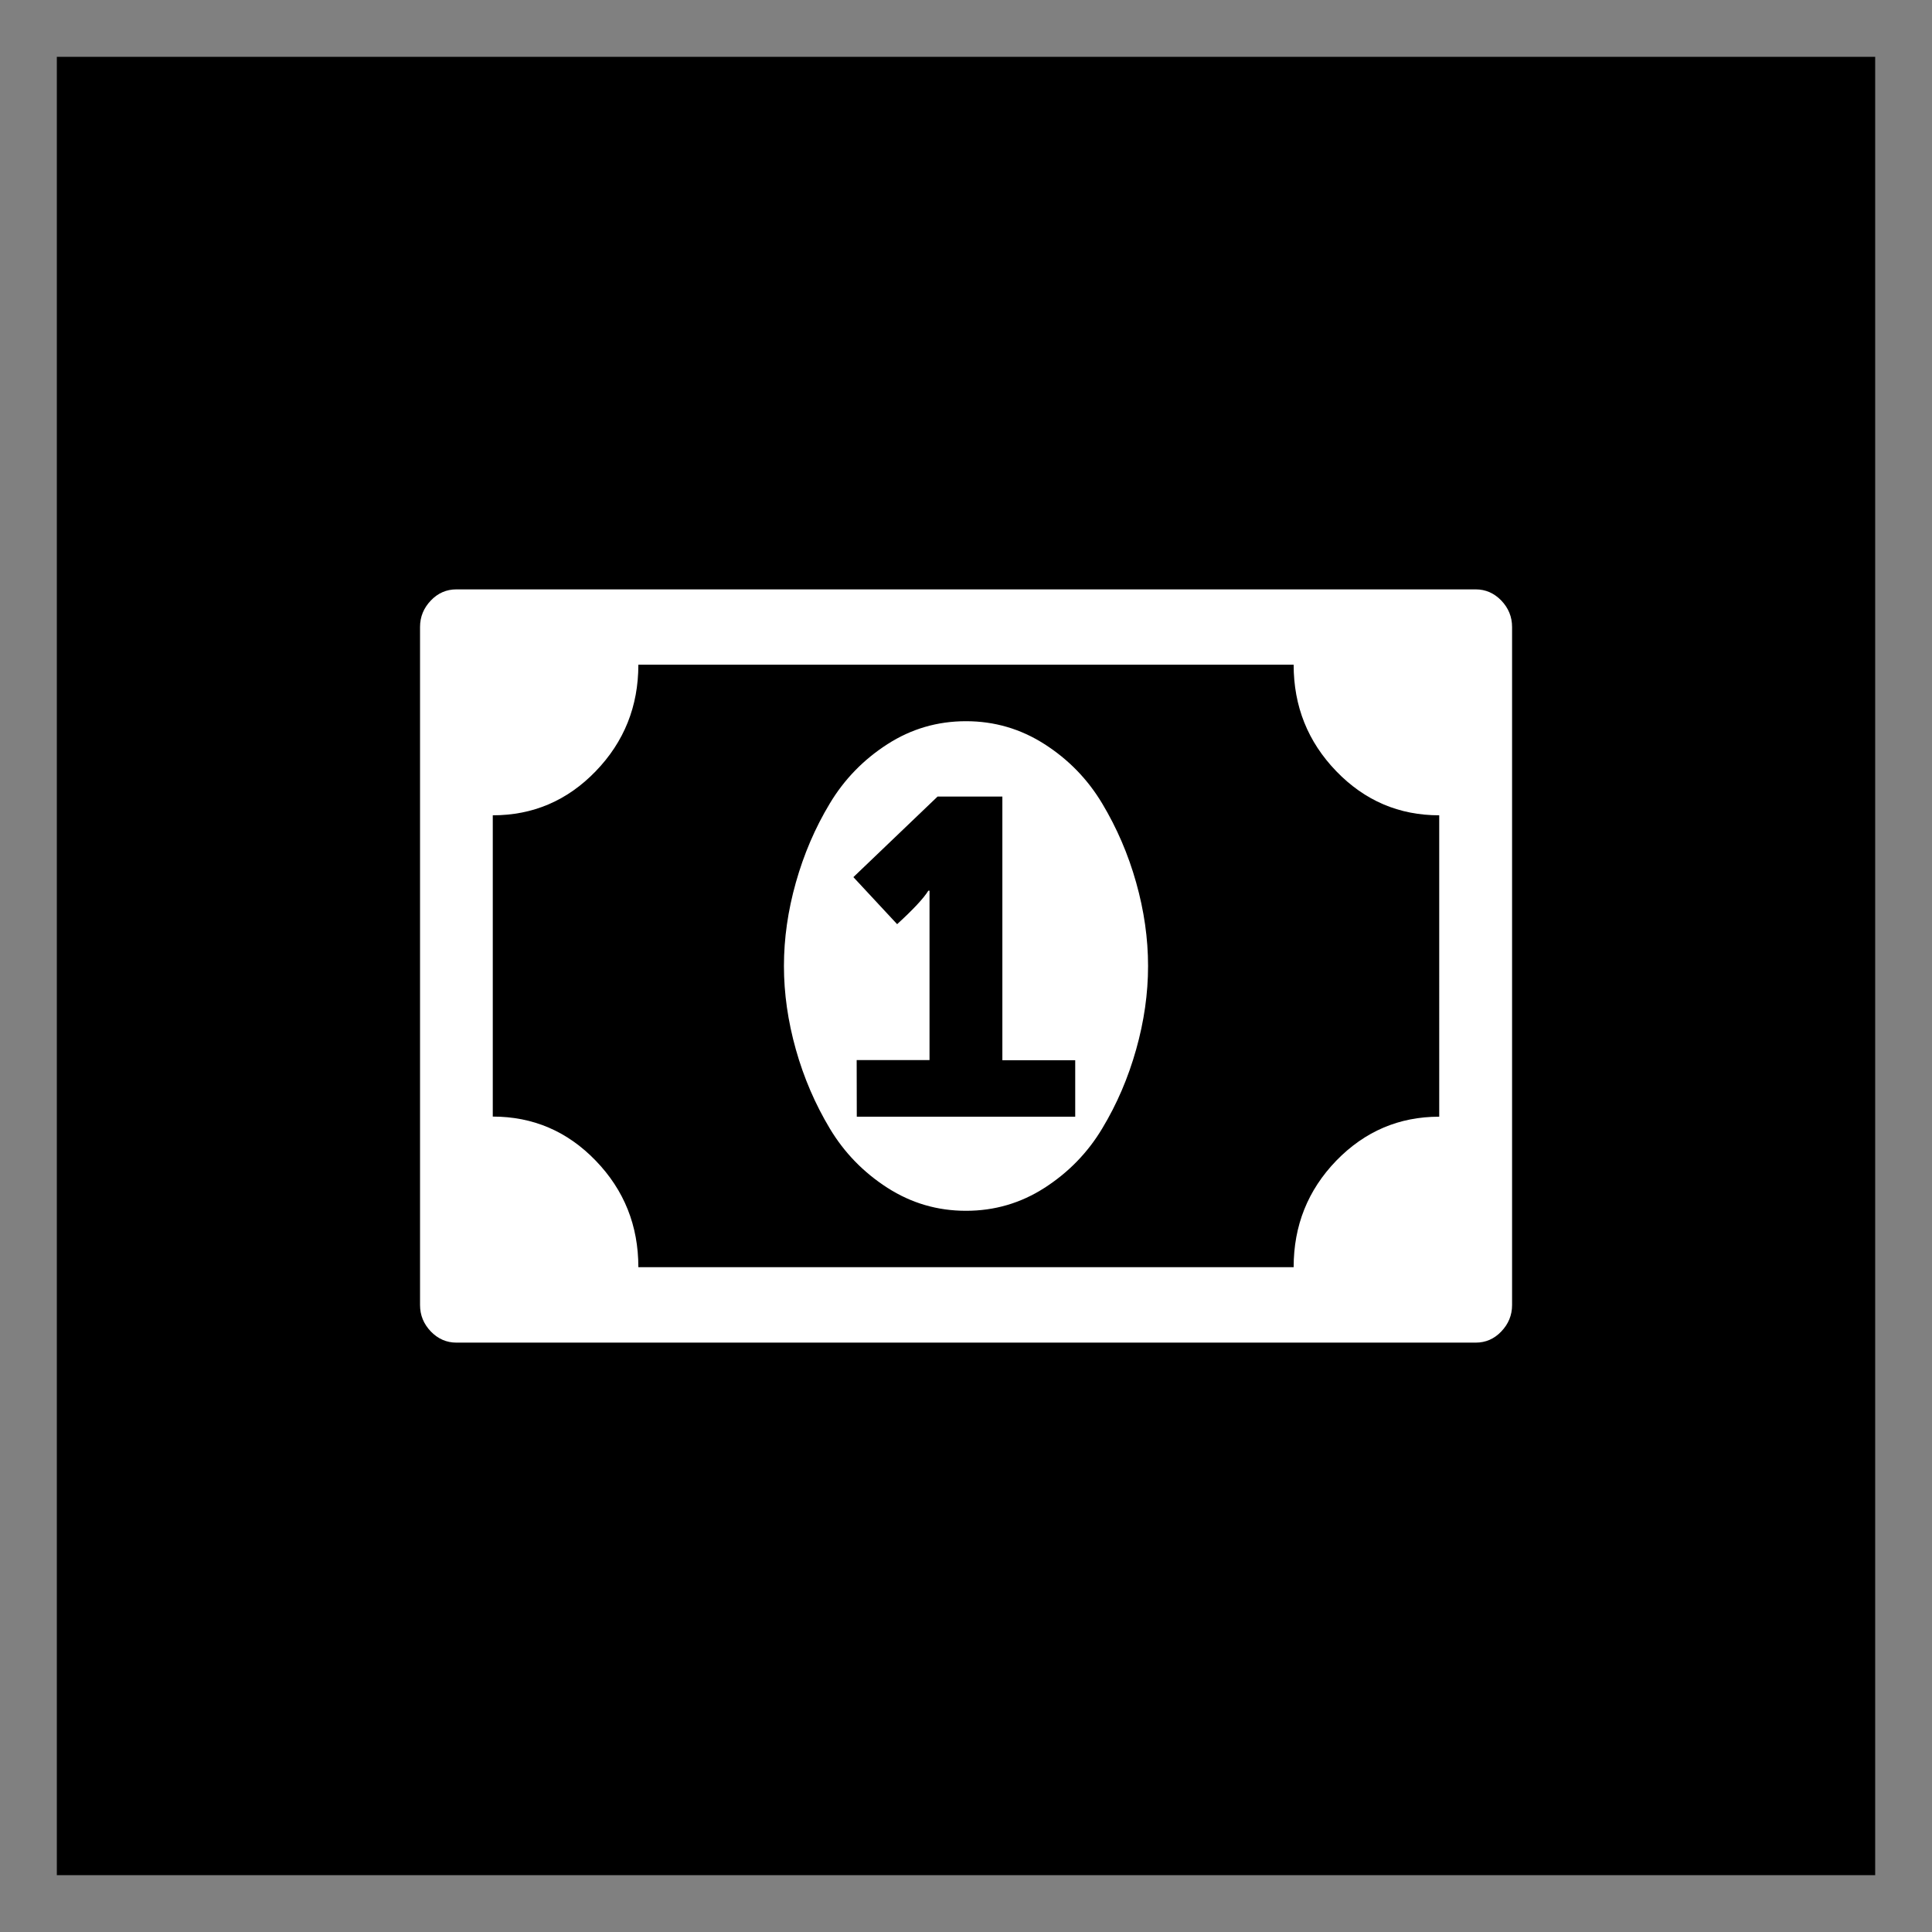 <svg xmlns="http://www.w3.org/2000/svg" id="Layer_1" viewBox="0 0 1700 1700"><rect x="0" y="0" width="1700" height="1700" fill="#808080" stroke="none"/><path id="rect3722" stroke-width=".941" d="M50 50h1600v1600H50z"/><path id="backgroundrect" fill="none" d="M-174-46h2048v1792H-174z"/><g id="g9"><path id="svg_1" fill="#fff" d="M753.9 982.6h192.2v-49.7H882v-232h-57l-74.1 70.9 38.5 41.4c14-12.8 23.2-22.6 27.5-29.5h1v149.1h-64.1l.1 49.8zM1010.2 850c0 24.2-3.5 48.7-10.5 73.5-7 24.9-16.9 48-29.8 69.4-12.8 21.4-29.8 38.8-50.8 52.3s-44 20.2-69.1 20.2-48-6.7-69.1-20.2c-21-13.5-38-30.9-50.8-52.3-12.8-21.4-22.8-44.5-29.8-69.4s-10.5-49.4-10.5-73.5c0-24.2 3.5-48.7 10.5-73.5s16.9-48 29.8-69.4c12.8-21.4 29.8-38.8 50.8-52.3s44-20.2 69.1-20.2c25 0 48 6.7 69.1 20.2s38 30.9 50.8 52.3c12.8 21.4 22.8 44.5 29.8 69.4 7 24.8 10.5 49.3 10.5 73.5zm256.2 132.6V717.4c-35.4 0-65.6-12.9-90.6-38.8s-37.5-57.1-37.5-93.7H561.7c0 36.6-12.5 67.8-37.5 93.7s-55.2 38.8-90.6 38.8v265.1c35.4 0 65.6 12.9 90.6 38.8s37.5 57.1 37.5 93.7h576.6c0-36.6 12.5-67.8 37.5-93.7 25.1-25.8 55.2-38.7 90.6-38.7zm64.1-430.9v596.6c0 9-3.2 16.7-9.5 23.3-6.3 6.6-13.8 9.8-22.5 9.8H401.6c-8.7 0-16.2-3.3-22.5-9.8-6.3-6.6-9.5-14.3-9.5-23.3V551.7c0-9 3.2-16.7 9.5-23.3s13.8-9.8 22.5-9.8h896.9c8.7 0 16.2 3.3 22.5 9.8 6.3 6.6 9.5 14.3 9.5 23.3z"/></g></svg>
